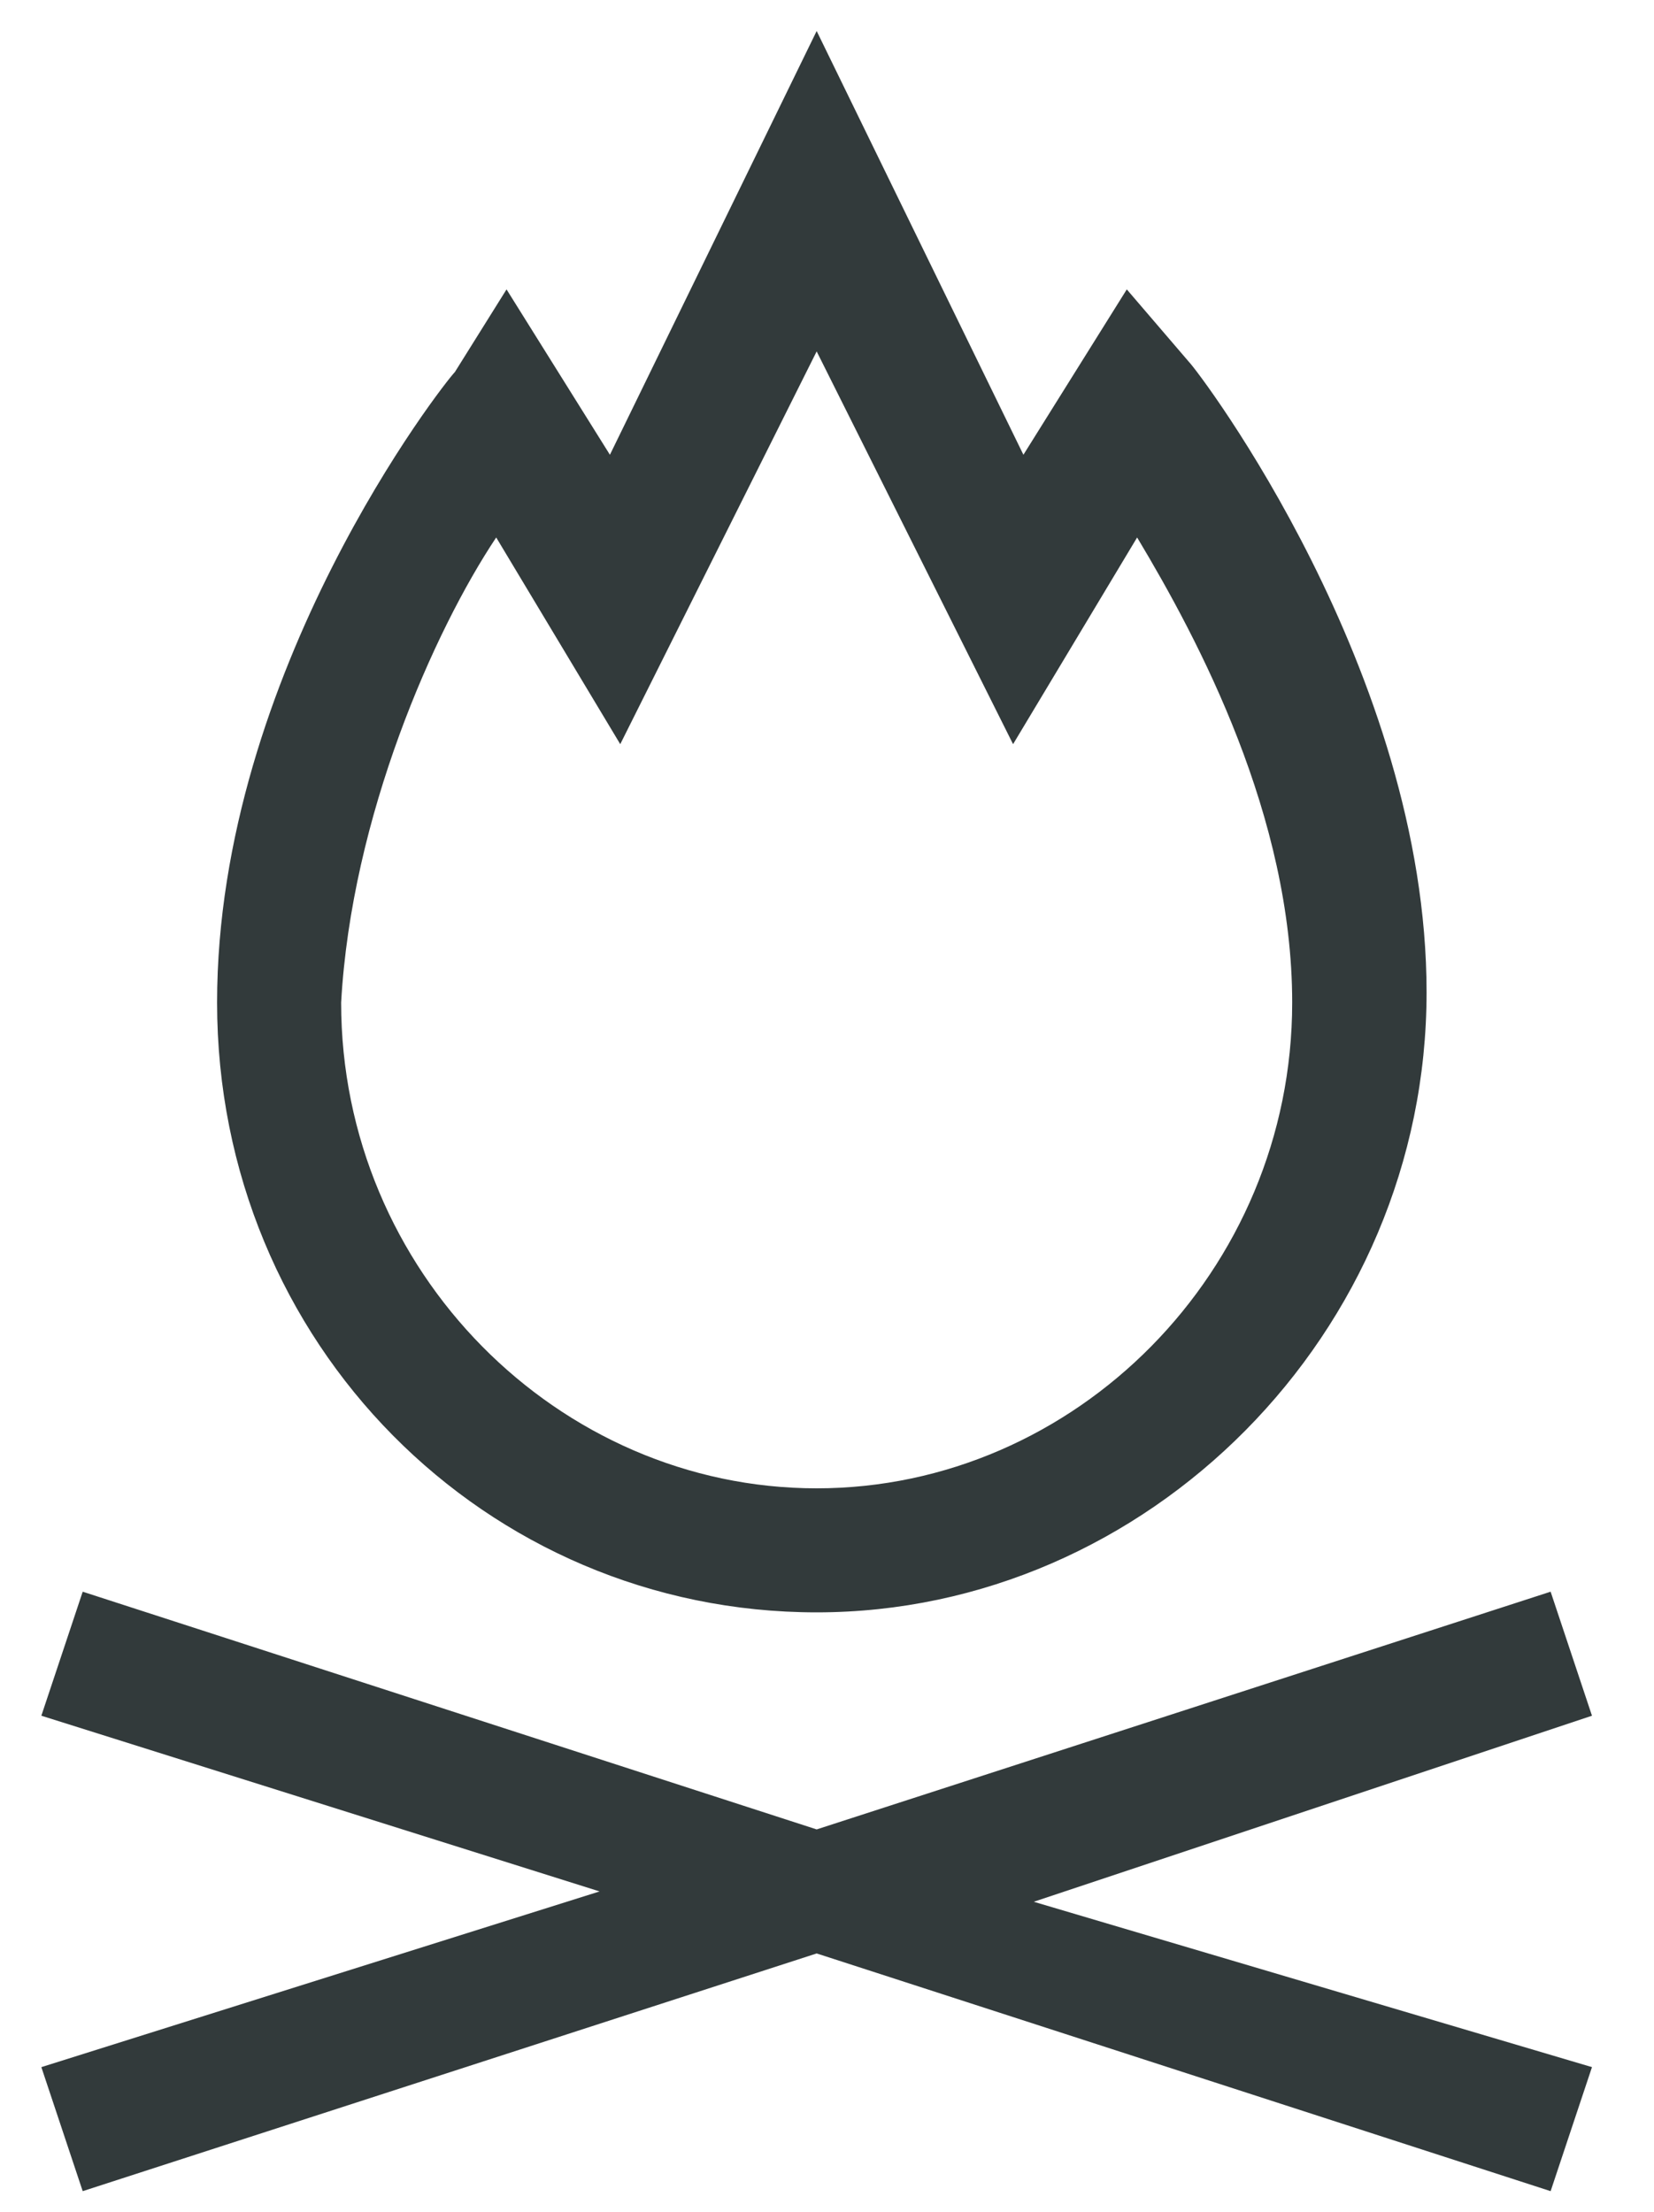 <?xml version="1.0" encoding="utf-8"?>
<!-- Generator: Adobe Illustrator 20.1.0, SVG Export Plug-In . SVG Version: 6.00 Build 0)  -->
<svg version="1.1" id="Layer_1" xmlns="http://www.w3.org/2000/svg" xmlns:xlink="http://www.w3.org/1999/xlink" x="0px" y="0px"
	 viewBox="0 0 16 21.4" style="enable-background:new 0 0 16 21.4;" xml:space="preserve">
<style type="text/css">
	.st0{fill:#323A3B;}
</style>
<g>
	<g>
		<path class="st0" d="M7.9,15.6c3.2,0,5.9-2.7,5.9-6v0c0-3.1-2.2-6-2.3-6.1l-0.6-0.7l-1,1.6l-2-4.1l-2,4.1l-1-1.6L4.4,3.6
			C4.3,3.7,2.1,6.5,2.1,9.7v0C2.1,13,4.7,15.6,7.9,15.6z M4.8,5.2l1.2,2l1.9-3.8l1.9,3.8l1.2-2c0.6,1,1.5,2.7,1.5,4.5
			c0,2.6-2.1,4.7-4.6,4.7s-4.6-2.1-4.6-4.7C3.4,7.9,4.2,6.1,4.8,5.2z M15.4,16.6L15,15.4l-7.1,2.3l-7.1-2.3l-0.4,1.2l5.4,1.7
			l-5.4,1.7l0.4,1.2l7.1-2.3l7.1,2.3l0.4-1.2L10,18.4L15.4,16.6z"/>
	</g>
</g>
</svg>
